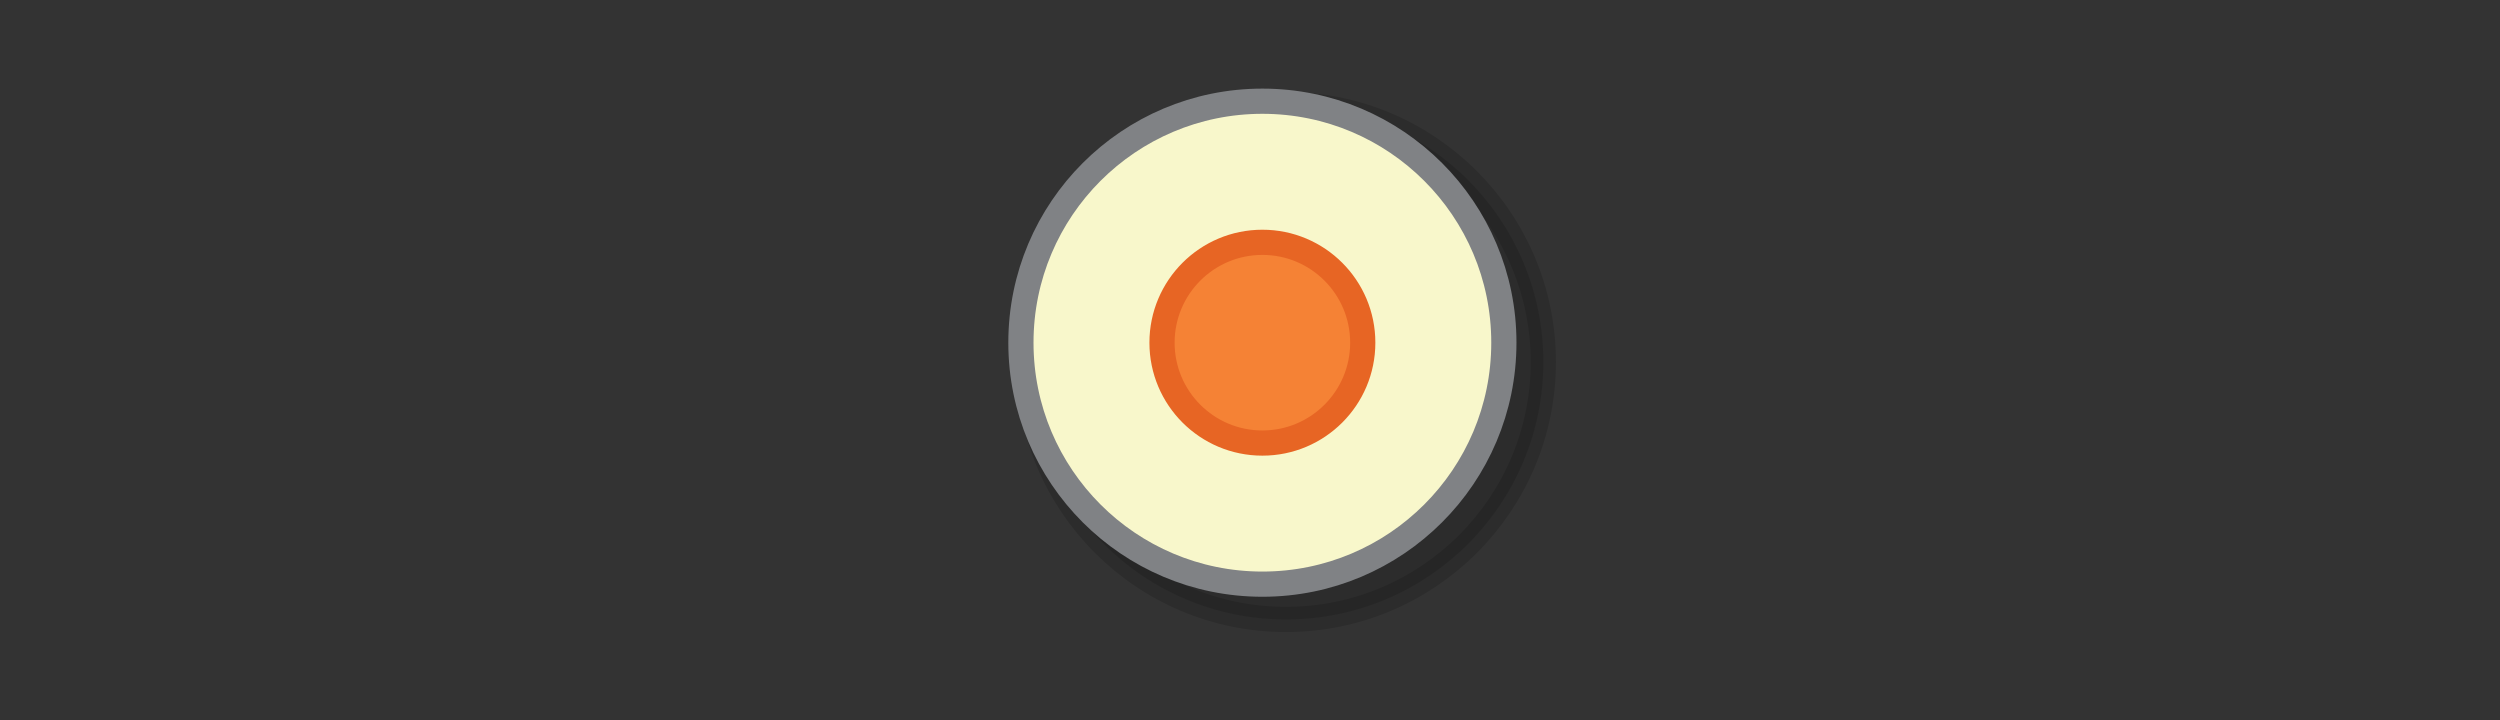 <svg xmlns="http://www.w3.org/2000/svg" viewBox="0 0 595.3 171.5"><rect x="0" y="0" width="595.3" height="171.5" fill="#333333" stroke="none"/><switch><g><g stroke-width="6" stroke-miterlimit="10"><circle opacity=".14" stroke="#000" cx="306.2" cy="86.2" r="61.3"/><circle fill="#F8F7CB" stroke="#808285" cx="300.6" cy="81.6" r="57.5"/><circle fill="#F58235" stroke="#E76524" cx="300.6" cy="81.6" r="23.9"/></g></g></switch></svg>